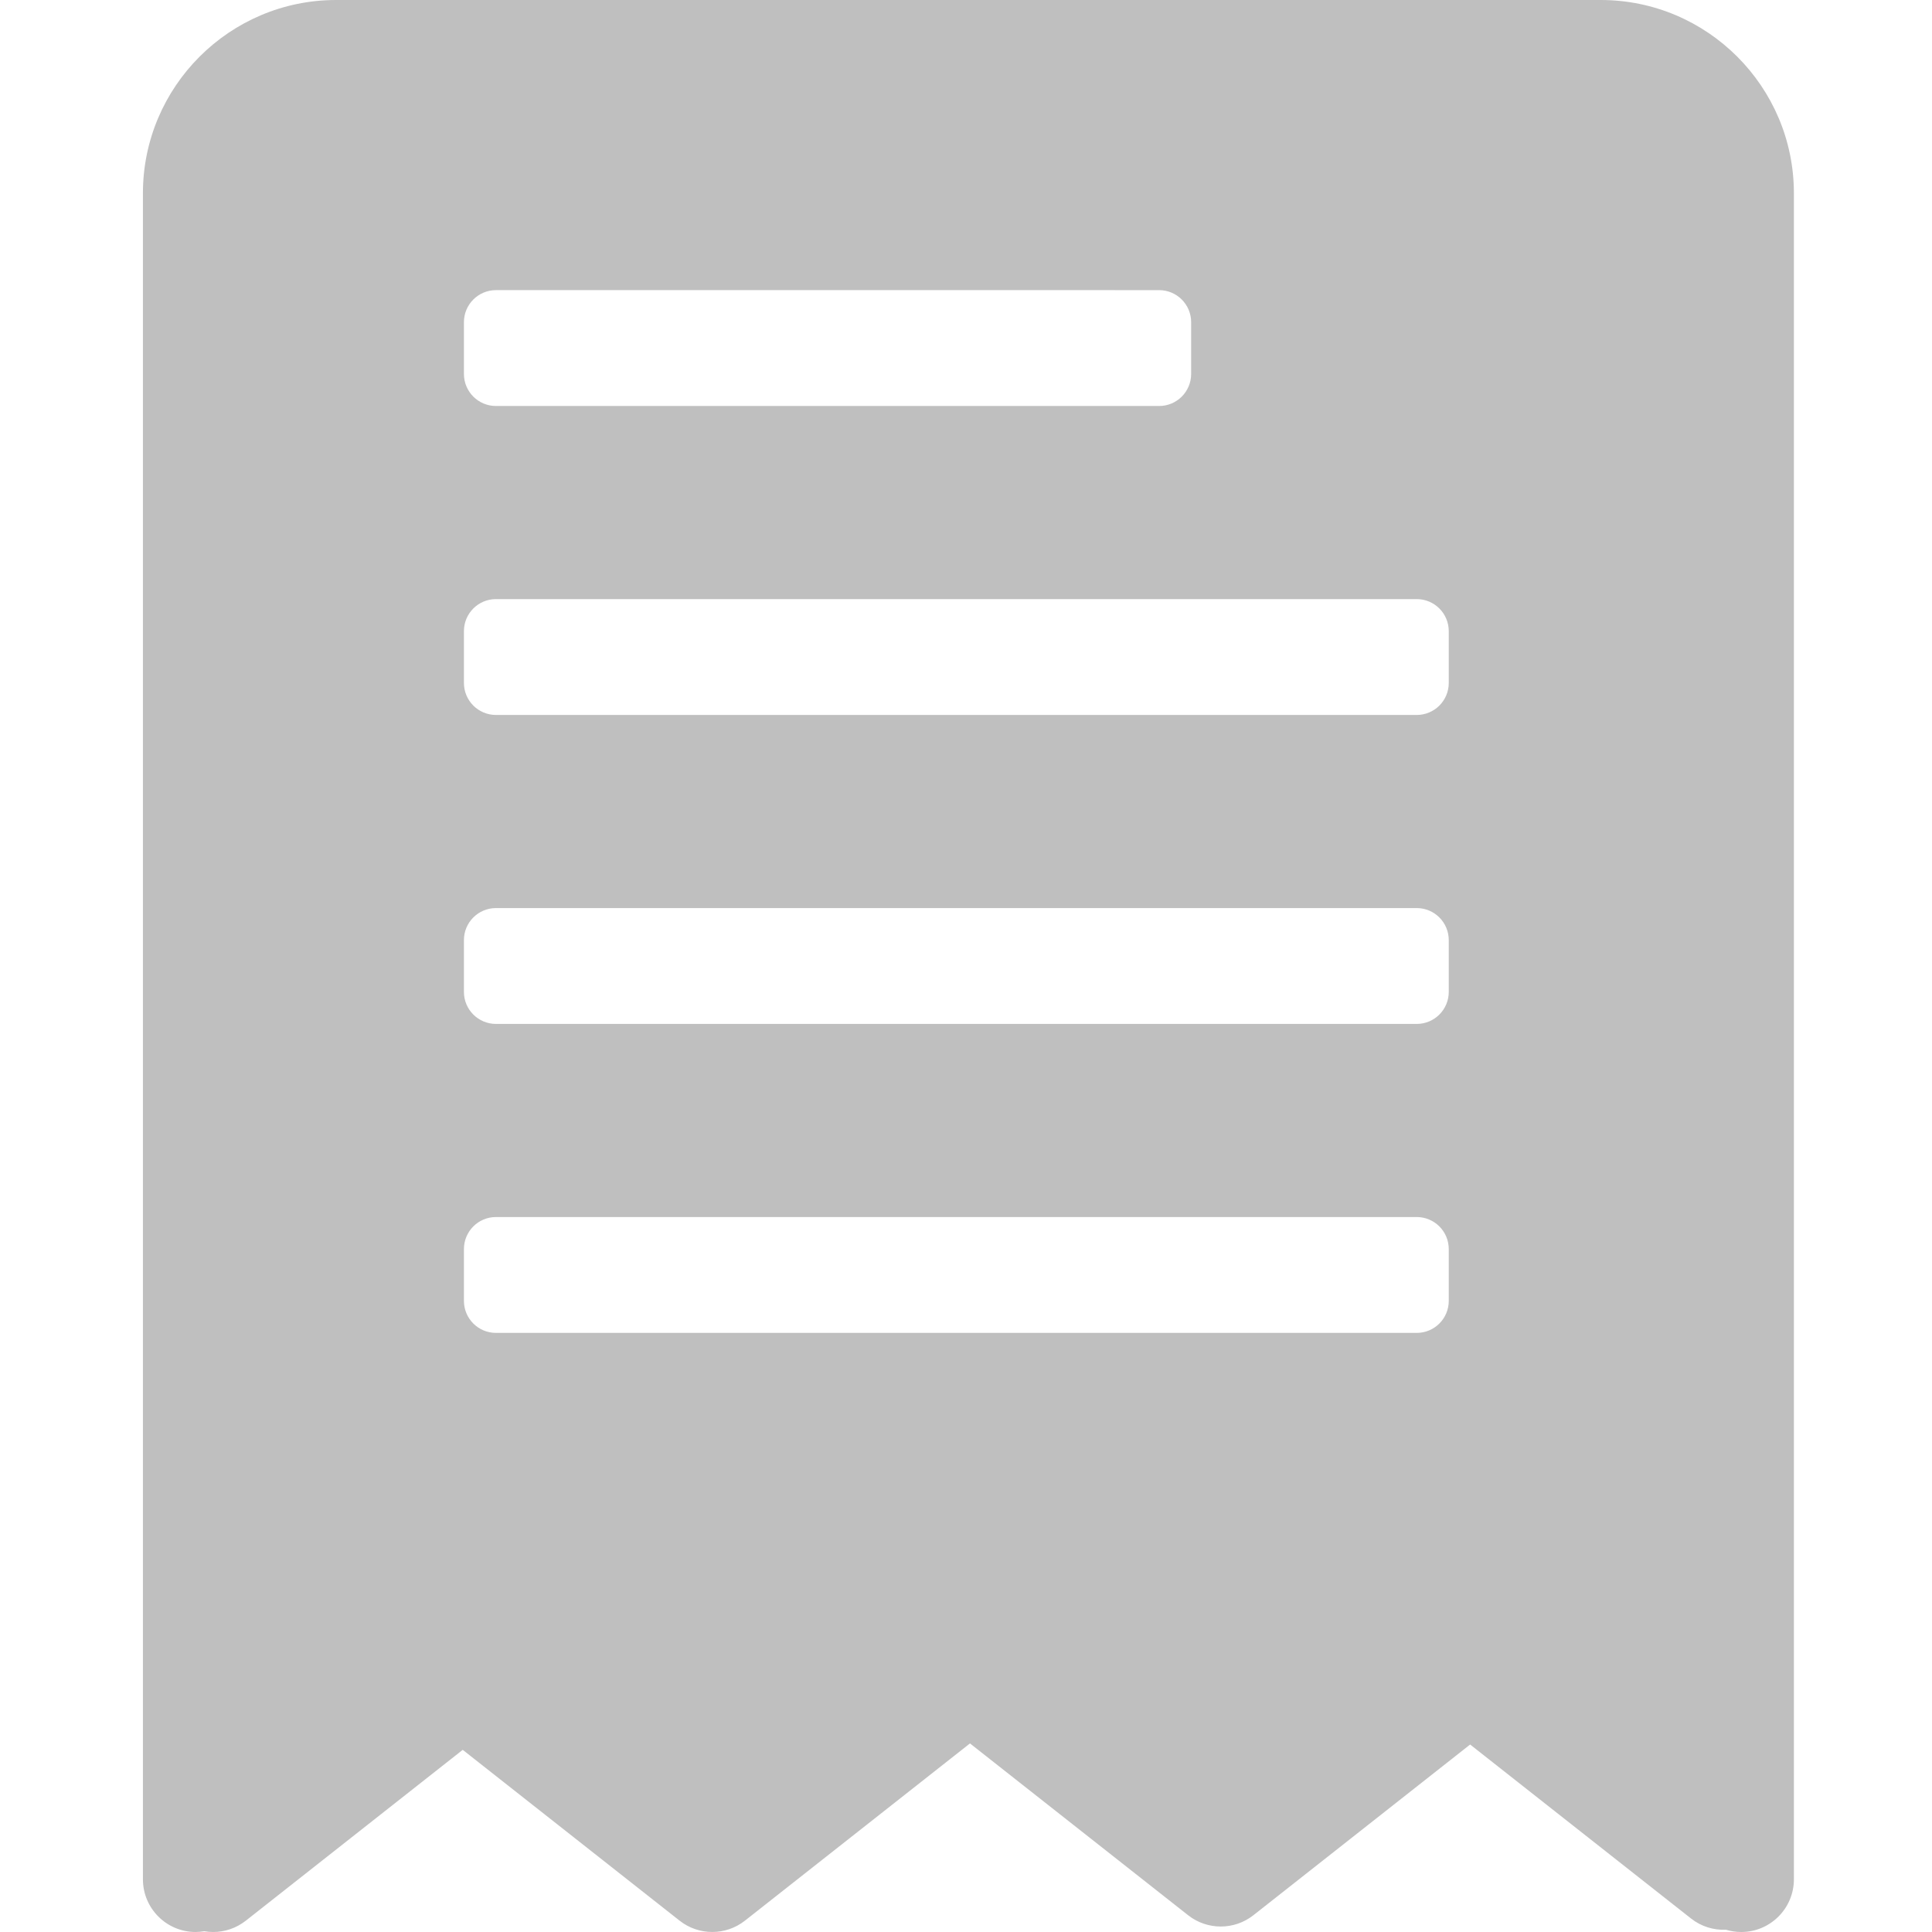 <?xml version="1.0" standalone="no"?><!DOCTYPE svg PUBLIC "-//W3C//DTD SVG 1.1//EN" "http://www.w3.org/Graphics/SVG/1.1/DTD/svg11.dtd"><svg t="1629805595496" class="icon" viewBox="0 0 1024 1024" version="1.1" xmlns="http://www.w3.org/2000/svg" p-id="2829" xmlns:xlink="http://www.w3.org/1999/xlink" width="400" height="400"><defs><style type="text/css"></style></defs><path d="M848.404 0 178.152 0c-56.464 0-102.399 45.947-102.399 102.4l0 893.671c0 15.42 12.501 27.927 27.926 27.927 1.565 0 3.09-0.161 4.58-0.407 1.569 0.267 3.155 0.407 4.748 0.407 6.045 0 12.137-1.964 17.264-5.982l114.982-90.562 114.98 90.562c10.135 7.961 24.41 7.961 34.565 0l119.307-93.963 115.637 91.073c10.145 7.963 24.417 7.963 34.565 0l114.89-90.491 117.089 92.217c5.483 4.318 12.058 6.234 18.506 5.948 2.561 0.773 5.271 1.2 8.084 1.2 15.43 0 27.927-12.508 27.927-27.927L950.802 102.399C950.804 45.943 904.869 0 848.404 0zM245.892 170.762c0-9.382 7.605-16.985 16.985-16.985L614.349 153.777c9.38 0 16.985 7.605 16.985 16.985l0 27.439c0 9.382-7.605 16.985-16.985 16.985L262.877 215.185c-9.382 0-16.985-7.605-16.985-16.985L245.892 170.762zM767.873 689.478c0 9.382-7.605 16.985-16.985 16.985L262.877 706.463c-9.382 0-16.985-7.603-16.985-16.985l0-27.439c0-9.382 7.605-16.985 16.985-16.985l488.01 0c9.38 0 16.985 7.603 16.985 16.985L767.872 689.478zM767.873 525.719c0 9.382-7.605 16.985-16.985 16.985L262.877 542.704c-9.382 0-16.985-7.603-16.985-16.985l0-27.439c0-9.382 7.605-16.985 16.985-16.985l488.01 0c9.38 0 16.985 7.605 16.985 16.985L767.872 525.719zM767.873 361.961c0 9.382-7.605 16.985-16.985 16.985L262.877 378.945c-9.382 0-16.985-7.605-16.985-16.985l0-27.439c0-9.382 7.605-16.985 16.985-16.985l488.01 0c9.38 0 16.985 7.605 16.985 16.985L767.872 361.961z" p-id="2830" fill="#bfbfbf"></path></svg>